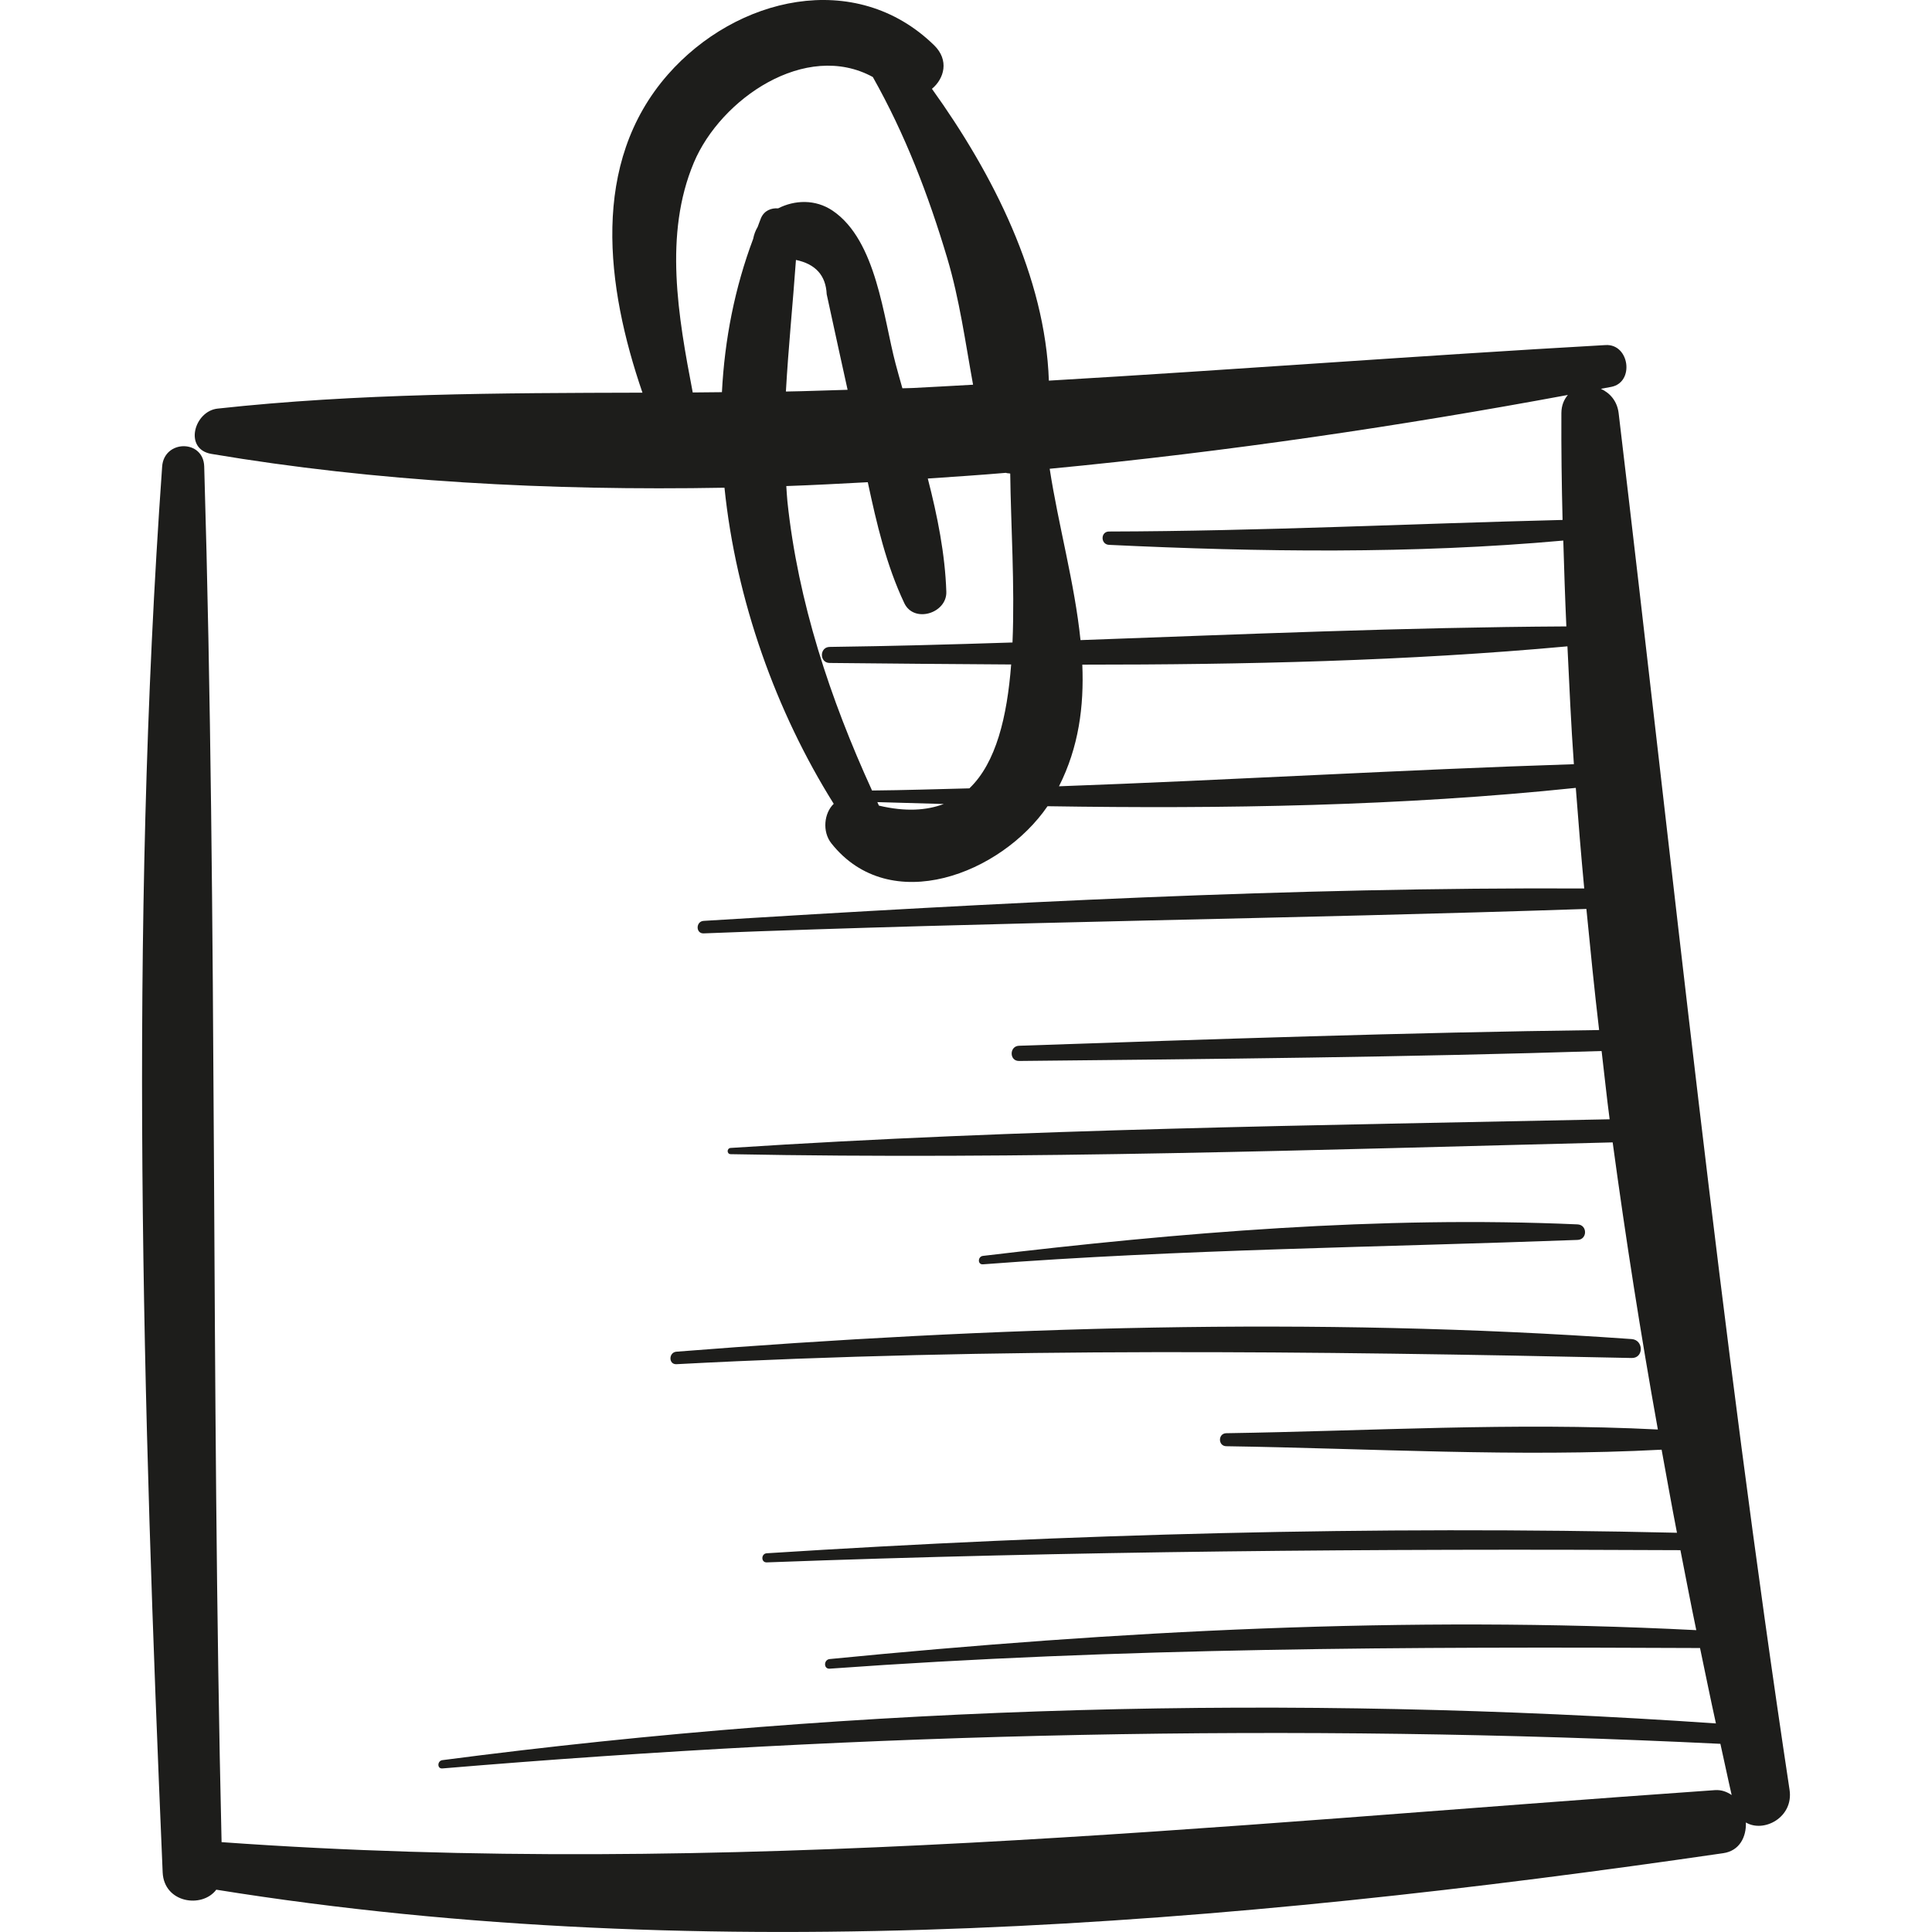 <?xml version="1.0" encoding="iso-8859-1"?>
<!-- Generator: Adobe Illustrator 18.0.0, SVG Export Plug-In . SVG Version: 6.00 Build 0)  -->
<!DOCTYPE svg PUBLIC "-//W3C//DTD SVG 1.1//EN" "http://www.w3.org/Graphics/SVG/1.1/DTD/svg11.dtd">
<svg version="1.1" id="Capa_1" xmlns="http://www.w3.org/2000/svg" xmlns:xlink="http://www.w3.org/1999/xlink" x="0px" y="0px"
	 viewBox="0 0 53.604 53.604" style="enable-background:new 0 0 53.604 53.604;" xml:space="preserve">
<g>
	<path style="fill:#1D1D1B;" d="M49.652,49.659c-1.922-12.722-3.223-25.43-4.742-38.195c-0.041-0.341-0.246-0.564-0.493-0.676
		c0.095-0.018,0.193-0.035,0.288-0.054c0.651-0.125,0.507-1.198-0.157-1.16c-5.152,0.291-10.296,0.686-15.447,0.987
		c-0.098-2.874-1.55-5.737-3.244-8.096c0.343-0.287,0.484-0.797,0.059-1.211c-2.184-2.129-5.497-1.34-7.388,0.817
		c-2.152,2.455-1.713,5.883-0.703,8.824c-3.952,0.01-7.913,0.018-11.789,0.442c-0.65,0.071-0.945,1.126-0.17,1.257
		c4.545,0.767,9.358,1.026,14.235,0.938c0.32,3.123,1.434,6.222,3.031,8.77c-0.269,0.258-0.323,0.771-0.067,1.095
		c1.63,2.059,4.717,0.844,5.999-1.028c4.889,0.077,9.823-0.003,14.657-0.509c0.071,0.93,0.146,1.86,0.234,2.791
		c-8.14-0.038-16.313,0.399-24.432,0.899c-0.221,0.014-0.224,0.356,0,0.347c8.162-0.321,16.33-0.402,24.492-0.678
		c0.11,1.12,0.221,2.24,0.353,3.36c-5.364,0.068-10.734,0.253-16.095,0.436c-0.271,0.009-0.273,0.425,0,0.422
		c5.385-0.054,10.78-0.105,16.164-0.276c0.076,0.631,0.139,1.264,0.223,1.894c-8.118,0.17-16.285,0.265-24.387,0.795
		c-0.111,0.007-0.113,0.171,0,0.173c8.142,0.158,16.33-0.125,24.471-0.327c0.362,2.667,0.779,5.327,1.254,7.966
		c-3.967-0.202-8.017,0.042-11.975,0.103c-0.232,0.004-0.233,0.357,0,0.361c3.992,0.061,8.079,0.308,12.079,0.096
		c0.141,0.769,0.277,1.54,0.426,2.305c-8.42-0.196-16.85,0.033-25.254,0.569c-0.161,0.01-0.164,0.259,0,0.253
		c8.453-0.314,16.893-0.383,25.35-0.339c0.146,0.74,0.286,1.484,0.44,2.219c-8.008-0.408-16.071,0.019-24.044,0.802
		c-0.169,0.017-0.173,0.28,0,0.267c8.06-0.583,16.074-0.611,24.148-0.573c0.147,0.697,0.287,1.399,0.441,2.092
		c-11.774-0.81-23.631-0.512-35.336,1.019c-0.142,0.019-0.15,0.242,0,0.23c11.833-0.993,23.6-1.26,35.46-0.683
		c0.106,0.472,0.204,0.951,0.313,1.421c-0.13-0.088-0.28-0.149-0.467-0.136c-13.919,0.97-27.452,2.445-41.431,1.443
		C5.847,38.388,6.042,25.658,5.666,12.943c-0.022-0.757-1.114-0.744-1.167,0c-0.926,12.969-0.54,26.029,0.014,39.005
		c0.036,0.851,1.092,1.008,1.488,0.482c13.705,2.205,28.144,0.977,41.812-1.013c0.455-0.066,0.642-0.457,0.627-0.852
		C48.941,50.861,49.767,50.421,49.652,49.659z M21.114,6.05c-0.035,0.08-0.059,0.164-0.092,0.245
		c-0.062,0.104-0.103,0.216-0.125,0.332c-0.509,1.352-0.792,2.786-0.867,4.254c-0.27,0.002-0.539,0.007-0.81,0.008
		C18.813,8.767,18.416,6.5,19.25,4.514c0.745-1.774,3.108-3.393,4.967-2.377c0.896,1.59,1.538,3.261,2.064,5.024
		c0.343,1.15,0.503,2.339,0.717,3.513c-0.557,0.029-1.113,0.065-1.67,0.091c-0.097,0.005-0.194,0.004-0.291,0.008
		c-0.065-0.228-0.129-0.456-0.189-0.682c-0.337-1.267-0.525-3.415-1.743-4.243c-0.487-0.331-1.067-0.296-1.515-0.067
		C21.396,5.767,21.205,5.842,21.114,6.05z M22.084,7.212c0.535,0.112,0.829,0.422,0.853,0.952c0.112,0.514,0.224,1.029,0.336,1.543
		c0.081,0.37,0.163,0.739,0.244,1.108c-0.571,0.015-1.139,0.039-1.712,0.048C21.873,9.649,21.997,8.436,22.084,7.212z
		 M24.386,22.352c-0.015-0.032-0.029-0.065-0.044-0.097c0.613,0.018,1.227,0.036,1.843,0.052
		C25.707,22.487,25.124,22.527,24.386,22.352z M28.092,17.826c-1.691,0.055-3.382,0.101-5.073,0.123
		c-0.286,0.004-0.287,0.443,0,0.445c1.672,0.016,3.352,0.033,5.036,0.042c-0.112,1.451-0.417,2.728-1.159,3.437
		c-0.9,0.022-1.8,0.052-2.701,0.06c-1.162-2.541-2.054-5.23-2.348-8.019c-0.015-0.143-0.02-0.285-0.031-0.428
		c0.753-0.026,1.507-0.067,2.261-0.107c0.246,1.15,0.514,2.301,1.013,3.355c0.269,0.568,1.186,0.281,1.166-0.316
		c-0.034-1.042-0.245-2.096-0.514-3.141c0.722-0.049,1.444-0.096,2.166-0.158c0.039,0.016,0.081,0.01,0.121,0.02
		C28.045,14.531,28.159,16.246,28.092,17.826z M43.501,10.958c-0.104,0.124-0.179,0.285-0.18,0.506
		c-0.005,0.984,0.008,1.972,0.033,2.962c-4.198,0.103-8.381,0.311-12.584,0.321c-0.239,0.001-0.237,0.359,0,0.37
		c4.173,0.199,8.438,0.257,12.604-0.119c0.023,0.793,0.049,1.587,0.085,2.382c-4.489,0.025-8.985,0.218-13.48,0.38
		c-0.162-1.581-0.615-3.188-0.855-4.754C34.047,12.536,38.91,11.81,43.501,10.958z M29.382,21.816
		c0.549-1.087,0.696-2.221,0.647-3.375c4.499,0.001,9.012-0.1,13.46-0.508c0.053,1.089,0.1,2.178,0.179,3.27
		C38.903,21.357,34.147,21.643,29.382,21.816z"/>
	<path style="fill:#1D1D1B;" d="M45.271,37.153c-8.797-0.624-17.718-0.343-26.502,0.35c-0.22,0.017-0.225,0.359,0,0.347
		c8.86-0.47,17.639-0.363,26.502-0.172C45.612,37.685,45.605,37.176,45.271,37.153z"/>
	<path style="fill:#1D1D1B;" d="M43.77,33.971c-5.474-0.243-11.064,0.227-16.498,0.874c-0.146,0.017-0.153,0.246,0,0.234
		c5.505-0.42,10.987-0.471,16.498-0.677C44.047,34.392,44.047,33.984,43.77,33.971z"/>
</g>
<g>
</g>
<g>
</g>
<g>
</g>
<g>
</g>
<g>
</g>
<g>
</g>
<g>
</g>
<g>
</g>
<g>
</g>
<g>
</g>
<g>
</g>
<g>
</g>
<g>
</g>
<g>
</g>
<g>
</g>
</svg>
